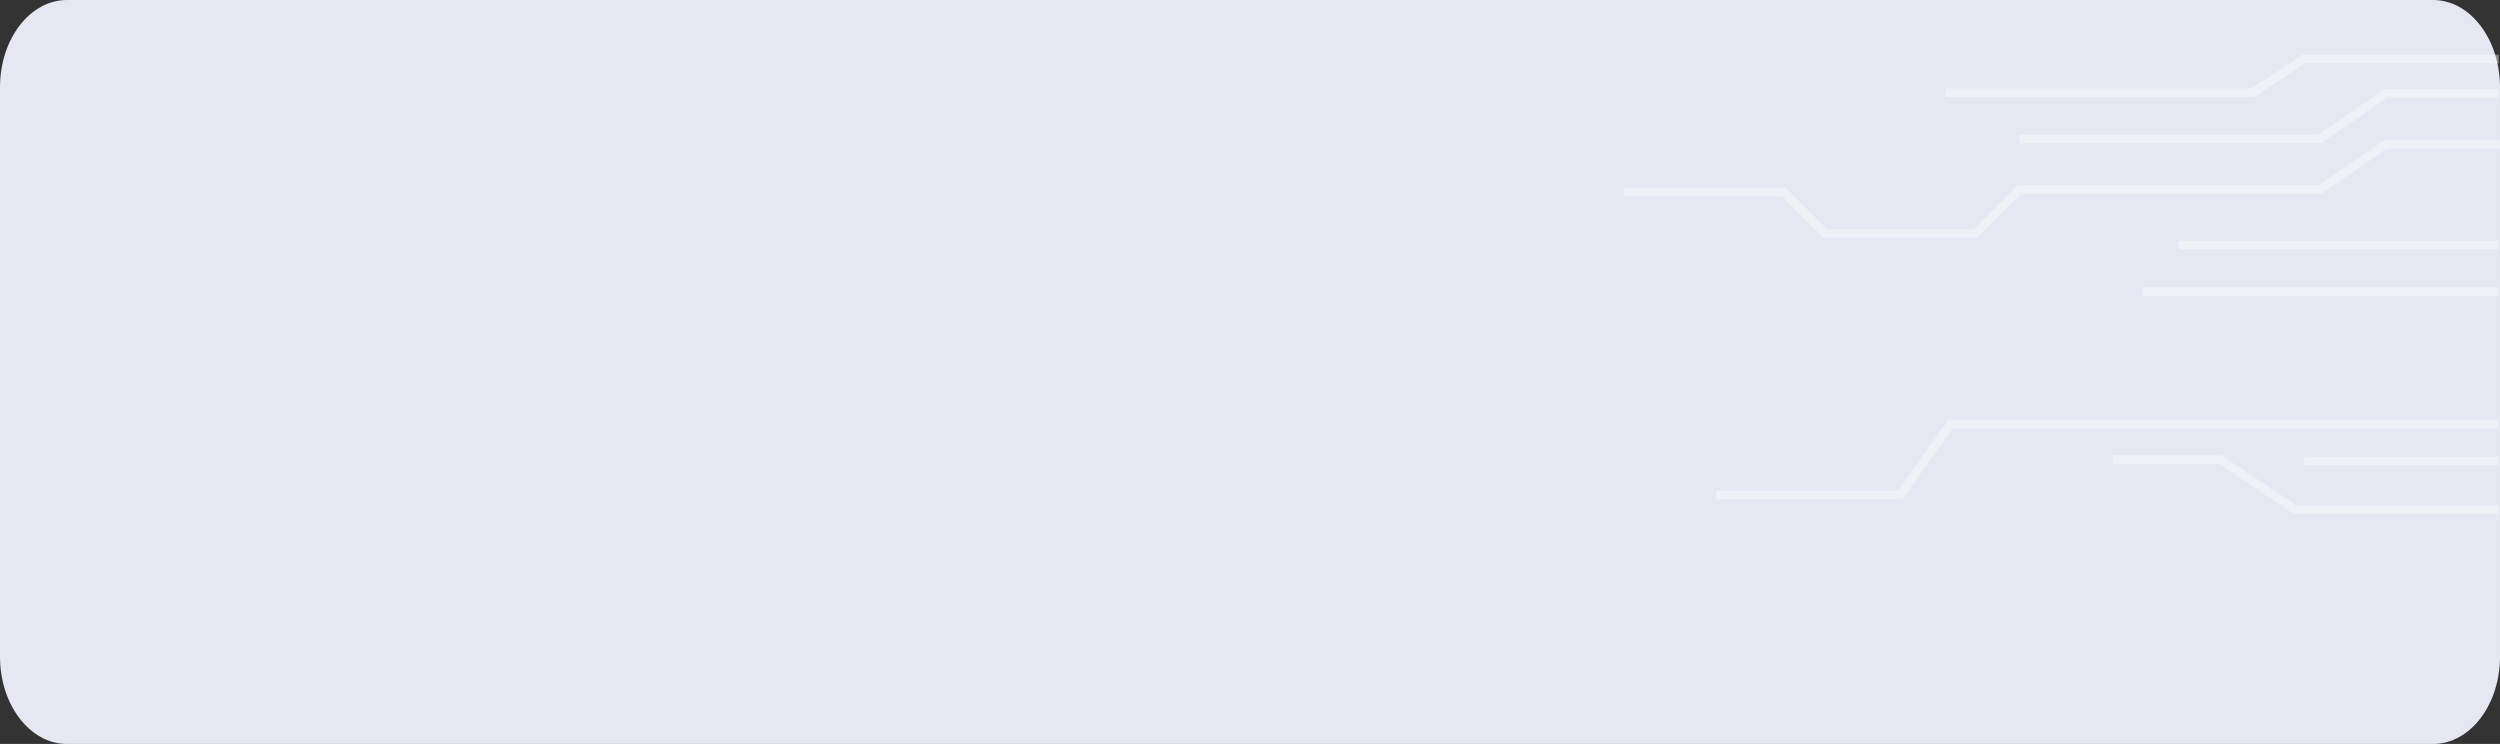 <svg xmlns="http://www.w3.org/2000/svg" width="870.339" height="259" viewBox="0 0 870.339 259">
  <rect x="0" y="0" width="870.339" height="259" fill="#333333" stroke="none"/>
  <g id="bg-tec2" transform="translate(0)">
    <path id="Path_251093" data-name="Path 251093" d="M23.3,259H847.038c12.869,0,23.3-13.606,23.3-30.39V30.39c0-16.784-10.432-30.39-23.3-30.39H23.3C10.432,0,0,13.606,0,30.39V228.61C0,245.394,10.432,259,23.3,259Z" transform="translate(0 0)" fill="#e5e7f2"/>
    <g id="Group_130801" data-name="Group 130801" transform="translate(565.212 177.502) rotate(-90)" opacity="0.6">
      <g id="Group_130082" data-name="Group 130082" transform="translate(0)">
        <g id="Group_130709" data-name="Group 130709">
          <g id="Group_130708" data-name="Group 130708" transform="translate(0 305.127) rotate(-90)" opacity="0.7">
            <path id="Path_247496" data-name="Path 247496" d="M166.836,0H62.408L39.2,15.858H0" transform="translate(0.463 129.11)" fill="none" stroke="#fefefe" stroke-miterlimit="10" stroke-width="3"/>
            <path id="Path_247497" data-name="Path 247497" d="M305.127,14.447H249.374L234.928,0H182.54L167.3,15.242H62.87L39.664,31.1H0" transform="translate(0 96.208)" fill="none" stroke="#fefefe" stroke-miterlimit="10" stroke-width="3"/>
            <line id="Line_338" data-name="Line 338" x2="124.031" transform="translate(0.463 76.037)" fill="none" stroke="#fefefe" stroke-miterlimit="10" stroke-width="3"/>
            <path id="Path_247501" data-name="Path 247501" d="M0,0H70.76L96.977,17.508h37.384" transform="translate(0.463 0)" fill="none" stroke="#fefefe" stroke-miterlimit="10" stroke-width="3"/>
            <path id="Path_247502" data-name="Path 247502" d="M0,24.653H190.874L208.329,0h64.029" transform="translate(0.463 5.181)" fill="none" stroke="#fefefe" stroke-miterlimit="10" stroke-width="3"/>
            <line id="Line_341" data-name="Line 341" x2="67.734" transform="translate(0.463 17.032)" fill="none" stroke="#fefefe" stroke-miterlimit="10" stroke-width="3"/>
            <line id="Line_347" data-name="Line 347" x2="111.39" transform="translate(0.463 92.202)" fill="none" stroke="#fefefe" stroke-miterlimit="10" stroke-width="3"/>
            <path id="Path_247510" data-name="Path 247510" d="M0,11.776H67.734L85.614,0H192.4" transform="translate(0.463 145.199)" fill="none" stroke="#fefefe" stroke-miterlimit="10" stroke-width="3"/>
          </g>
        </g>
      </g>
    </g>
  </g>
</svg>
